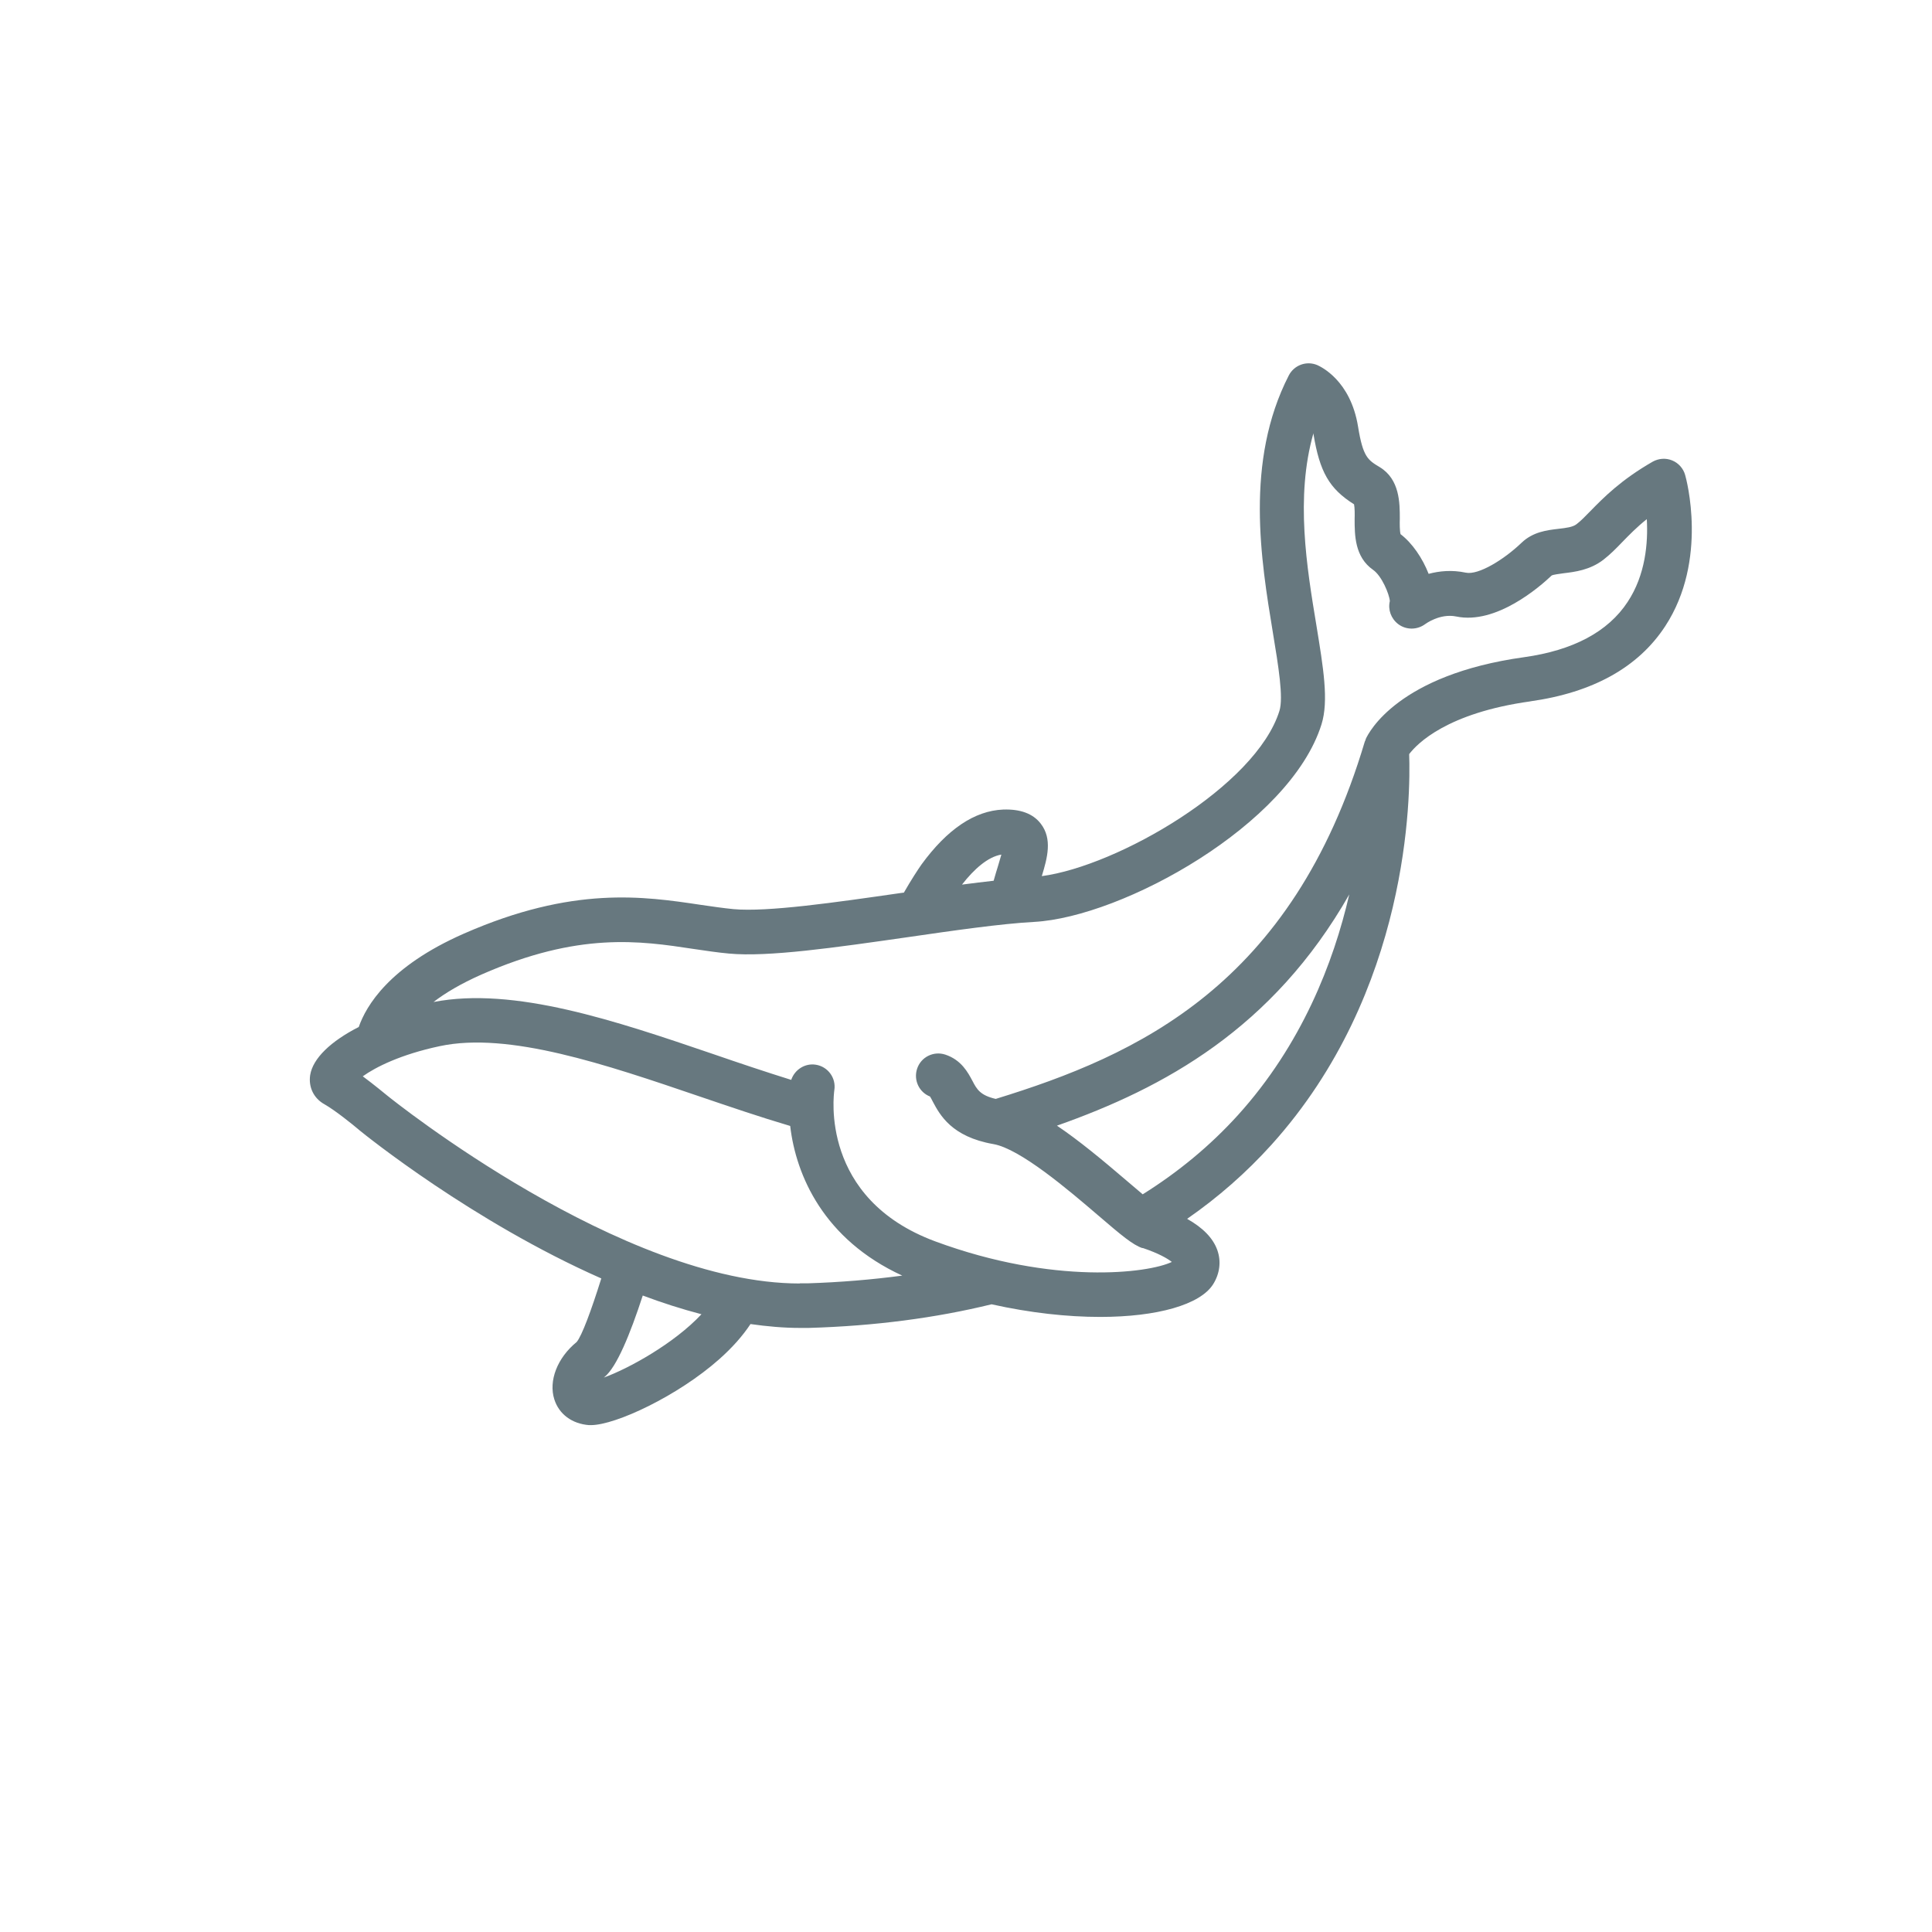 <svg width="130" height="130" viewBox="0 0 130 130" fill="none" xmlns="http://www.w3.org/2000/svg">
<g clip-path="url(#clip0_1218_3621)">
<path d="M102.96 47.193C107.18 46.603 110.24 44.903 112.05 42.133C114.96 37.683 113.46 32.193 113.39 31.963C113.27 31.523 112.94 31.153 112.52 30.983C112.09 30.803 111.61 30.843 111.21 31.063C109.08 32.283 107.89 33.493 107.03 34.373C106.67 34.743 106.36 35.063 106.08 35.273C105.82 35.473 105.38 35.523 104.87 35.583C104.1 35.673 103.15 35.783 102.38 36.523C101.2 37.653 99.48 38.713 98.63 38.533C97.69 38.333 96.84 38.423 96.13 38.613C95.72 37.563 95.03 36.543 94.24 35.943C94.18 35.723 94.18 35.223 94.19 34.903C94.19 33.853 94.19 32.253 92.84 31.433C92.04 30.953 91.71 30.753 91.38 28.703C90.87 25.573 88.85 24.663 88.63 24.563C87.91 24.263 87.08 24.563 86.72 25.263C83.75 31.053 84.85 37.713 85.65 42.573C86.02 44.813 86.37 46.933 86.09 47.833C84.51 52.903 75.2 58.273 70.1 58.953C70.48 57.713 70.82 56.443 70.03 55.423C69.51 54.743 68.65 54.433 67.5 54.473C65.58 54.553 63.74 55.793 62.01 58.163C61.77 58.503 61.3 59.223 60.82 60.063C60.76 60.063 60.71 60.083 60.65 60.083C56.21 60.723 51.63 61.383 49.35 61.173C48.64 61.103 47.9 60.993 47.14 60.883C43.32 60.313 38.56 59.593 31.21 62.823C26.18 65.033 24.63 67.693 24.14 69.103C22.26 70.063 21.05 71.213 20.87 72.343C20.75 73.153 21.11 73.903 21.83 74.303C22.54 74.703 23.73 75.663 24.13 76.003C24.13 76.003 24.14 76.013 24.15 76.023C24.6 76.393 31.81 82.203 40.46 86.023C39.78 88.193 39.15 89.893 38.8 90.303C37.5 91.363 36.9 92.913 37.3 94.163C37.62 95.163 38.49 95.803 39.63 95.893H39.76C41.43 95.893 45.63 93.913 48.39 91.463C49.27 90.683 49.97 89.893 50.5 89.093C51.62 89.253 52.73 89.353 53.83 89.353H54.42C58.86 89.223 62.96 88.683 66.72 87.763C69.32 88.343 71.82 88.613 74.02 88.613C77.86 88.613 80.76 87.793 81.63 86.413C82.08 85.693 82.18 84.873 81.91 84.113C81.62 83.303 80.94 82.613 79.88 82.013C81.97 80.563 83.86 78.903 85.55 77.033C94.86 66.713 94.92 53.523 94.82 50.743C95.36 50.033 97.37 47.973 102.98 47.193H102.96ZM76.89 80.363C76.55 80.073 76.17 79.753 75.83 79.463C74.16 78.033 72.59 76.733 71.12 75.743C78.32 73.203 85.64 69.223 90.79 60.183C89.73 64.783 87.58 70.303 83.29 75.043C81.43 77.093 79.29 78.863 76.89 80.363ZM76.89 83.973C77.96 84.333 78.56 84.683 78.85 84.913C77.27 85.673 70.9 86.473 62.94 83.533C55.15 80.653 56.1 73.663 56.14 73.353C56.27 72.533 55.71 71.773 54.9 71.643C54.17 71.523 53.47 71.973 53.24 72.663C51.51 72.123 49.75 71.533 48.01 70.933C41.41 68.683 34.59 66.373 29.17 67.423C29.95 66.823 31 66.193 32.4 65.573C38.95 62.693 43.05 63.303 46.67 63.853C47.49 63.973 48.28 64.093 49.05 64.163C51.68 64.413 56.24 63.753 61.06 63.063C64.16 62.613 67.36 62.153 69.59 62.033C75.55 61.703 86.81 55.483 88.92 48.743C89.42 47.153 89.04 44.923 88.58 42.093C87.93 38.173 87.15 33.453 88.38 29.143V29.203C88.8 31.753 89.44 32.883 91.11 33.933C91.16 34.153 91.16 34.623 91.15 34.913C91.15 35.993 91.15 37.473 92.39 38.343C92.97 38.743 93.48 39.963 93.52 40.443C93.38 41.023 93.6 41.623 94.08 41.993C94.62 42.403 95.36 42.393 95.9 41.993C95.9 41.993 96.89 41.253 97.99 41.483C100.67 42.043 103.6 39.493 104.41 38.723C104.52 38.663 104.93 38.613 105.21 38.573C105.96 38.483 106.98 38.363 107.89 37.663C108.34 37.313 108.74 36.913 109.16 36.473C109.63 35.993 110.13 35.473 110.81 34.933C110.9 36.513 110.73 38.673 109.52 40.503C108.2 42.513 105.85 43.763 102.54 44.223C94.07 45.403 92.1 49.283 91.9 49.723C91.89 49.753 91.89 49.793 91.87 49.823C91.86 49.853 91.84 49.873 91.83 49.913C86.94 66.323 76.53 71.013 67 73.943C65.96 73.703 65.73 73.303 65.43 72.723C65.13 72.163 64.69 71.323 63.61 70.963C62.82 70.703 61.97 71.123 61.71 71.913C61.46 72.673 61.84 73.493 62.58 73.783C62.63 73.863 62.71 74.013 62.77 74.133C63.24 75.013 64.03 76.493 66.84 76.983C68.64 77.293 71.91 80.083 73.86 81.753C75.48 83.143 76.22 83.763 76.87 83.983L76.89 83.973ZM53.81 86.363C41.86 86.363 26.49 74.073 26.05 73.713C25.9 73.593 25.18 72.993 24.41 72.423C25.26 71.813 26.95 70.953 29.59 70.393C34.23 69.403 40.75 71.623 47.06 73.773C49.09 74.463 51.14 75.163 53.17 75.763C53.56 79.103 55.43 83.403 60.71 85.833C58.67 86.103 56.55 86.283 54.33 86.353H53.82L53.81 86.363ZM40.63 92.693C40.63 92.693 40.67 92.663 40.69 92.643C41.49 91.983 42.39 89.813 43.25 87.173C44.55 87.663 45.87 88.083 47.2 88.433C45.35 90.413 42.27 92.103 40.63 92.693ZM67.38 57.503C67.31 57.753 67.23 58.023 67.16 58.253C67.07 58.553 66.96 58.893 66.86 59.263C66.18 59.343 65.47 59.423 64.73 59.523C65.54 58.483 66.47 57.653 67.38 57.503Z" fill="#67787F"/>
</g>
<defs>
<clipPath id="clip0_1218_3621">
<rect width="130" height="130" fill="white"/>
</clipPath>
</defs>
</svg>
